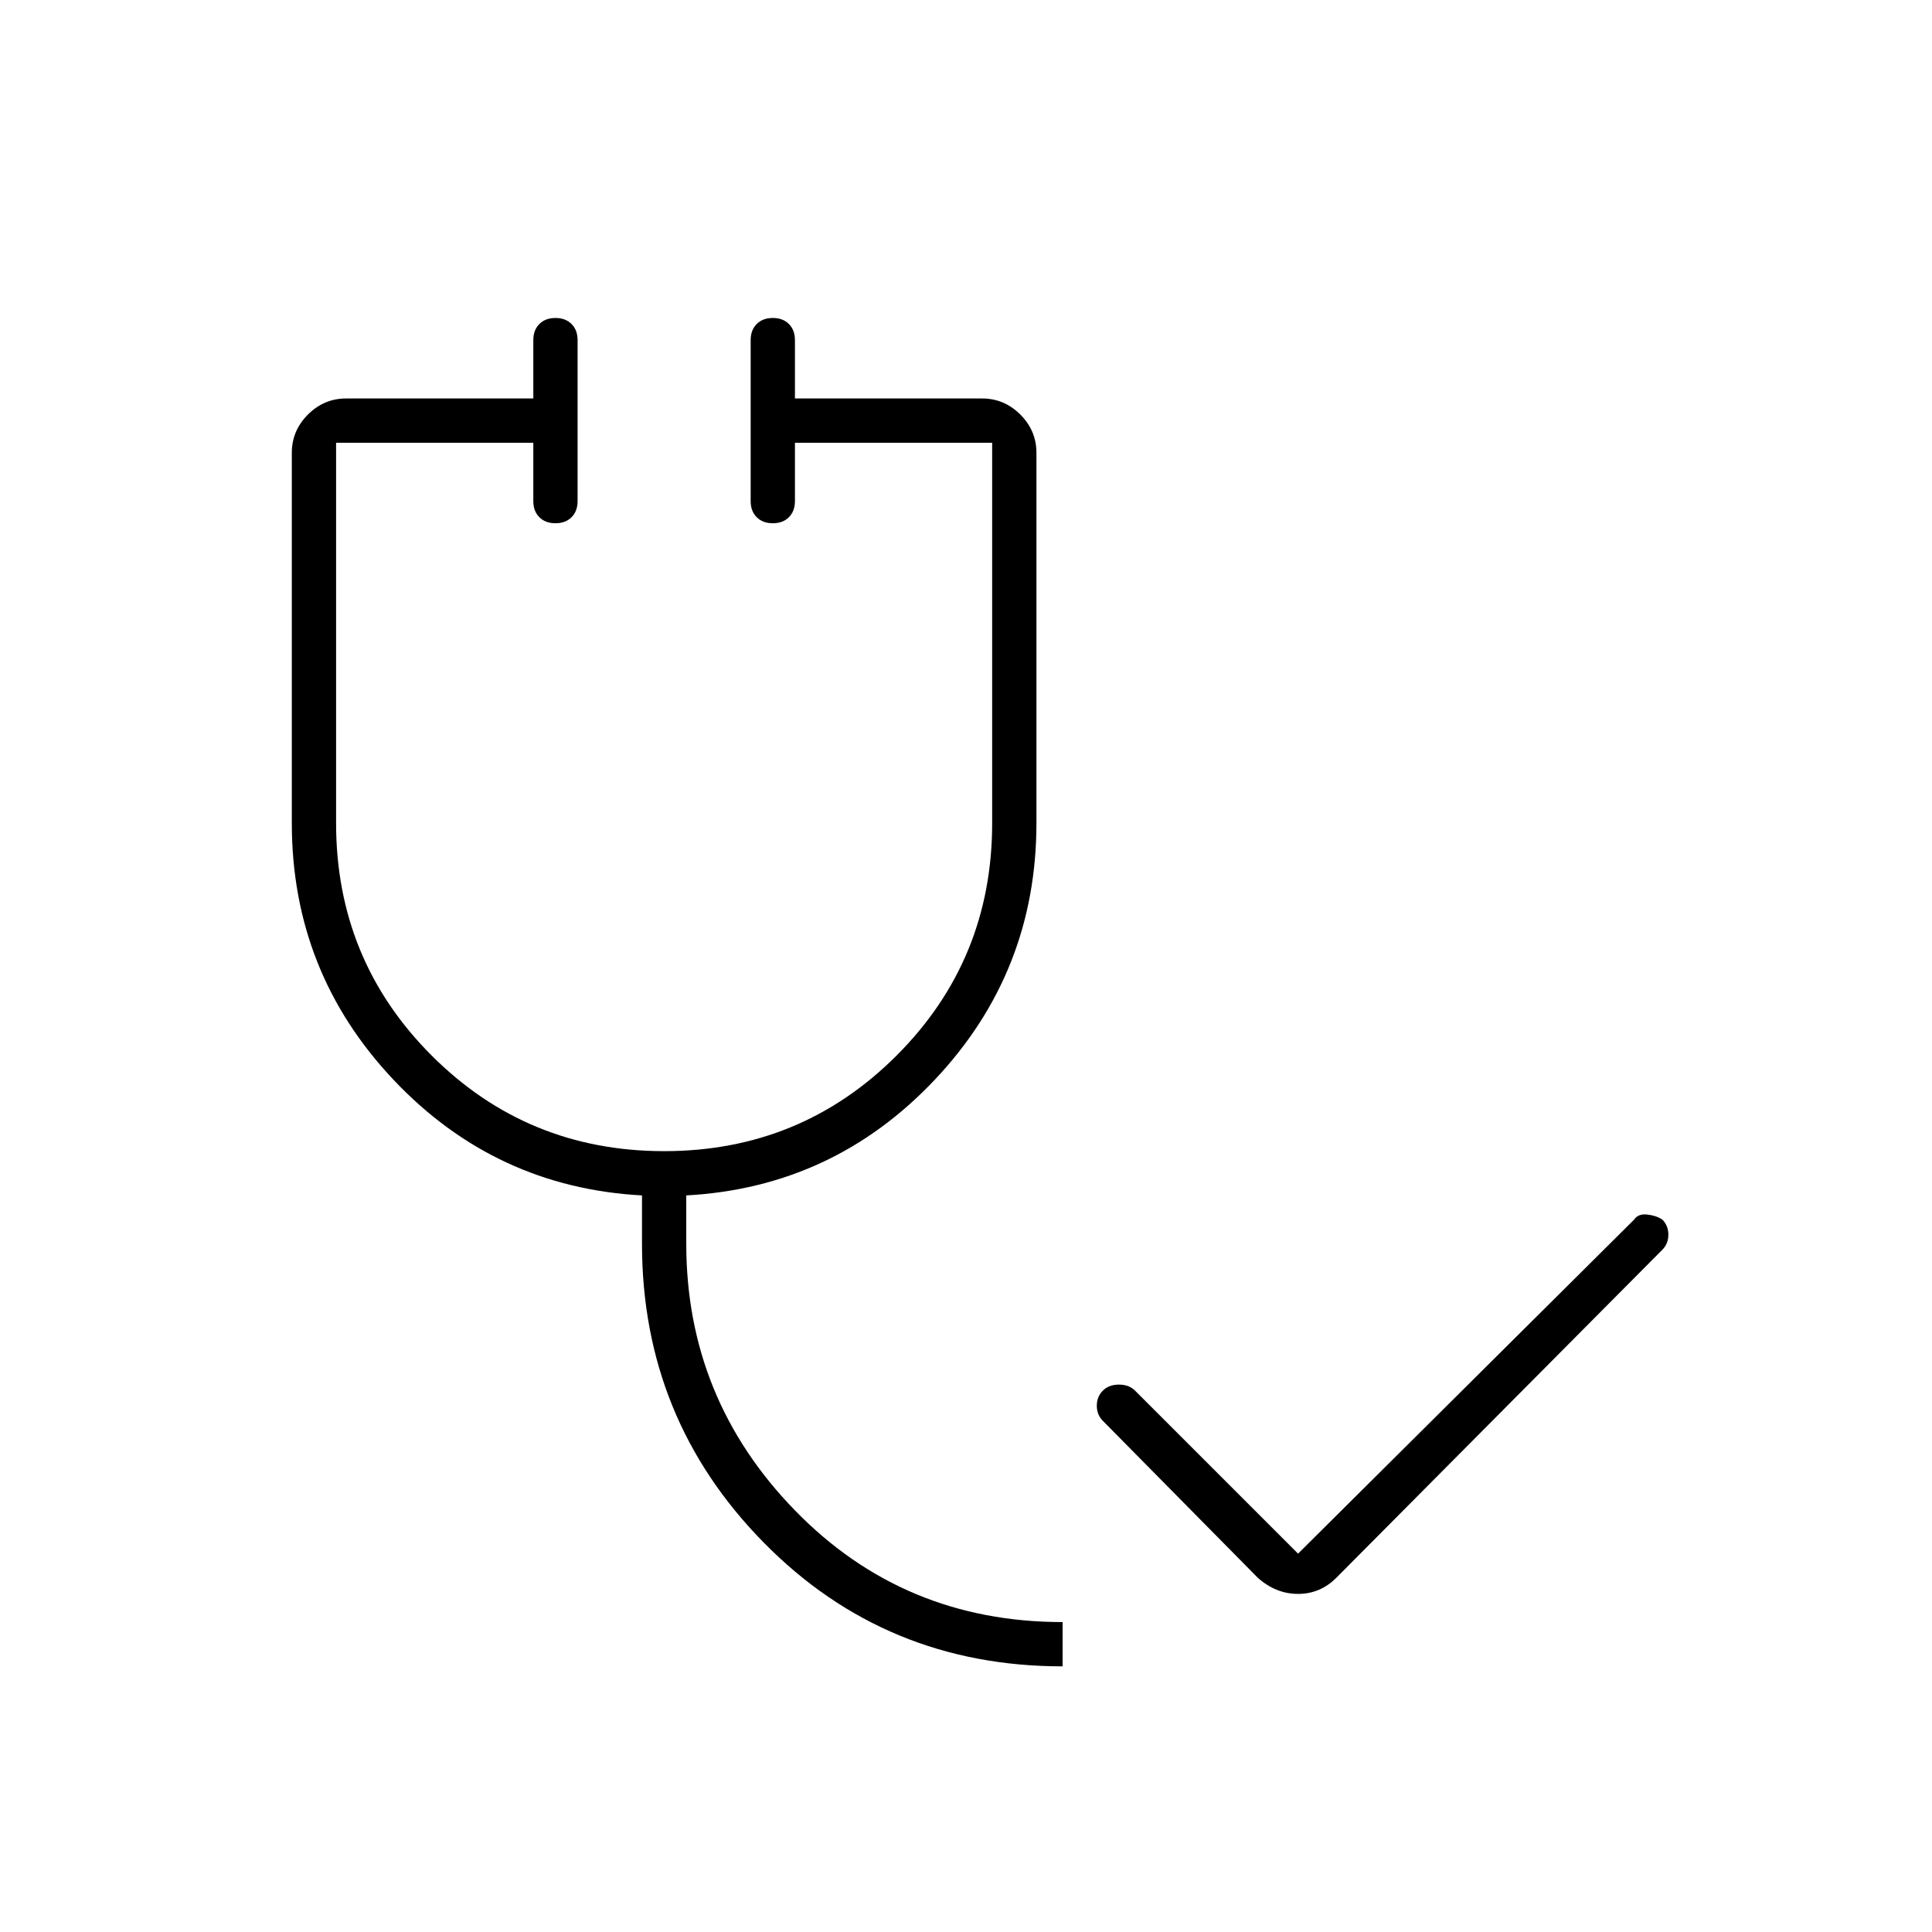 <svg xmlns="http://www.w3.org/2000/svg" width="48" height="48" viewBox="0 0 48 48"><path d="M26.4 41.4q-4.4 0-7.425-3.075Q15.95 35.25 15.95 30.9v-1.2q-3.65-.2-6.175-2.875T7.25 20.45v-9.2q0-.55.4-.95.4-.4.95-.4h4.65V8.45q0-.25.15-.4.15-.15.4-.15t.4.15q.15.15.15.4v4q0 .25-.15.4-.15.15-.4.15t-.4-.15q-.15-.15-.15-.4V11h-4.9v9.45q0 3.4 2.375 5.775Q13.1 28.6 16.5 28.6q3.4 0 5.775-2.375 2.375-2.375 2.375-5.775V11h-4.9v1.45q0 .25-.15.4-.15.15-.4.15t-.4-.15q-.15-.15-.15-.4v-4q0-.25.15-.4.15-.15.4-.15t.4.15q.15.15.15.4V9.9h4.65q.55 0 .95.4.4.4.4.95v9.2q0 3.7-2.525 6.375T17.05 29.7v1.2q0 3.85 2.7 6.625T26.4 40.3Zm5.85-2.8 8.35-8.3q.1-.15.325-.125.225.025.375.125.15.15.15.375t-.15.375l-8.1 8.15q-.4.4-.95.4-.55 0-1-.4l-3.85-3.9q-.15-.15-.15-.375t.15-.375q.15-.15.4-.15t.4.15Z"/></svg>